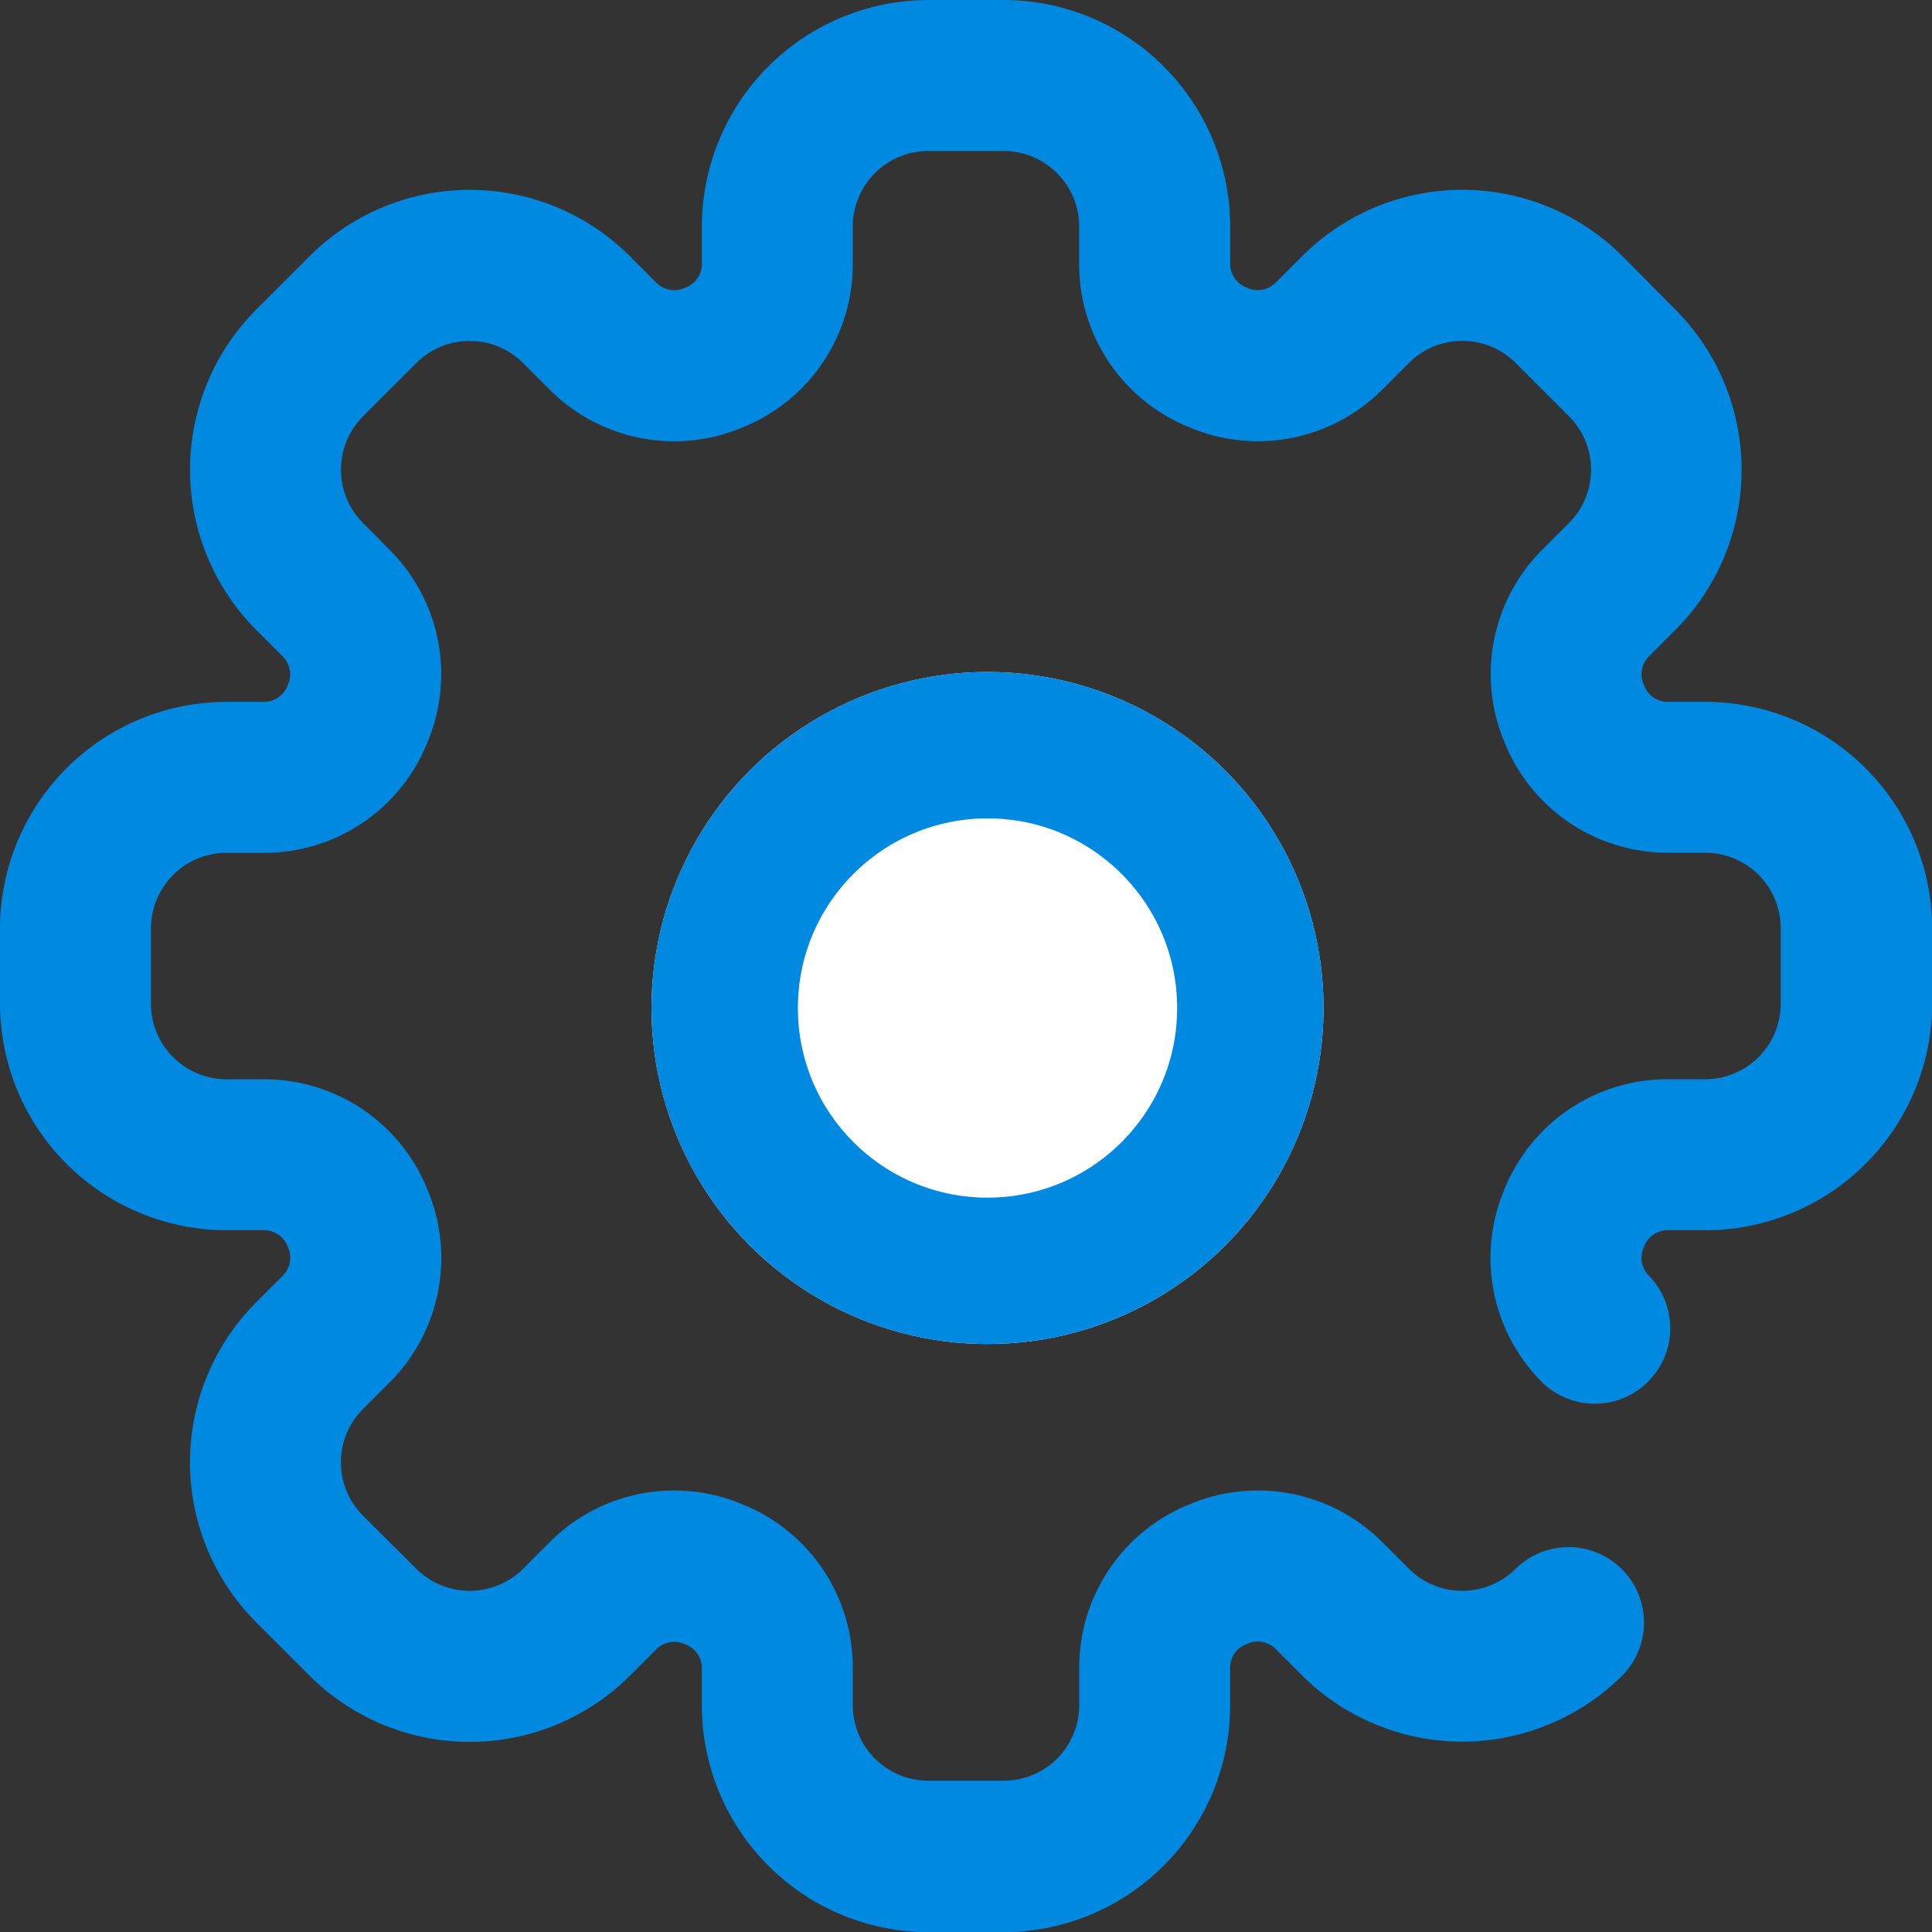 <svg xmlns="http://www.w3.org/2000/svg" width="26.398" height="26.398" viewBox="0 0 26.398 26.398">
  <rect x="0" y="0" width="26.398" height="26.398" fill="#333333" stroke="none"/>
  <g id="Group_64" data-name="Group 64" transform="translate(-60.244 -801)">
    <path id="settings_3_" data-name="settings (3)" d="M16.808,23.3v-.519a.345.345,0,0,1,.219-.315l.019-.008a.346.346,0,0,1,.379.068l.367.367a3.1,3.1,0,0,0,4.375,0,1.031,1.031,0,0,0-1.458-1.458,1.032,1.032,0,0,1-1.458,0l-.367-.367a2.4,2.4,0,0,0-2.631-.513l-.013.005a2.4,2.4,0,0,0-1.494,2.222V23.3a1.032,1.032,0,0,1-1.031,1.031H12.684A1.032,1.032,0,0,1,11.652,23.3v-.519a2.4,2.4,0,0,0-1.494-2.221l-.015-.006a2.4,2.4,0,0,0-2.629.514l-.367.367a1.032,1.032,0,0,1-1.458,0L4.96,20.71a1.031,1.031,0,0,1,0-1.458l.367-.367a2.4,2.4,0,0,0,.515-2.627l-.007-.017a2.4,2.4,0,0,0-2.222-1.494H3.094a1.032,1.032,0,0,1-1.031-1.031V12.684a1.032,1.032,0,0,1,1.031-1.031h.519a2.4,2.4,0,0,0,2.221-1.494l.006-.015a2.4,2.4,0,0,0-.514-2.629L4.96,7.147a1.032,1.032,0,0,1,0-1.458l.729-.729a1.031,1.031,0,0,1,1.458,0l.367.367a2.4,2.4,0,0,0,2.631.513l.013-.005a2.4,2.4,0,0,0,1.494-2.222V3.094a1.032,1.032,0,0,1,1.031-1.031h1.031a1.032,1.032,0,0,1,1.031,1.031v.519A2.4,2.4,0,0,0,16.24,5.834l.015.006a2.4,2.4,0,0,0,2.629-.514l.367-.367a1.031,1.031,0,0,1,1.458,0l.729.729a1.032,1.032,0,0,1,0,1.458l-.367.367a2.4,2.4,0,0,0-.514,2.629l.006.015a2.4,2.4,0,0,0,2.222,1.494H23.3a1.032,1.032,0,0,1,1.031,1.031v1.031A1.032,1.032,0,0,1,23.3,14.746h-.519a2.4,2.4,0,0,0-2.221,1.494l-.006.015a2.4,2.4,0,0,0,.514,2.629,1.031,1.031,0,0,0,1.458-1.458.346.346,0,0,1-.067-.381l.007-.017a.344.344,0,0,1,.315-.219H23.3A3.1,3.1,0,0,0,26.4,13.715V12.684A3.1,3.1,0,0,0,23.3,9.59h-.519a.345.345,0,0,1-.315-.219l-.008-.019a.346.346,0,0,1,.068-.379l.367-.367a3.1,3.1,0,0,0,0-4.375L22.168,3.5a3.093,3.093,0,0,0-4.375,0l-.367.367a.345.345,0,0,1-.377.068l-.021-.009a.344.344,0,0,1-.219-.315V3.094A3.1,3.1,0,0,0,13.715,0H12.684A3.1,3.1,0,0,0,9.59,3.094v.519a.345.345,0,0,1-.219.315l-.019.008a.346.346,0,0,1-.379-.068L8.606,3.5a3.094,3.094,0,0,0-4.375,0L3.5,4.231a3.1,3.1,0,0,0,0,4.375l.367.367a.346.346,0,0,1,.068.379l-.008.019a.344.344,0,0,1-.315.219H3.094A3.1,3.1,0,0,0,0,12.684v1.031a3.1,3.1,0,0,0,3.094,3.094h.519a.345.345,0,0,1,.316.219l.008.019a.346.346,0,0,1-.068.379l-.367.367a3.094,3.094,0,0,0,0,4.375l.729.729a3.1,3.1,0,0,0,4.375,0l.367-.367a.345.345,0,0,1,.377-.068l.021.009a.344.344,0,0,1,.219.315V23.3A3.1,3.1,0,0,0,12.684,26.4h1.031A3.1,3.1,0,0,0,16.808,23.3Z" transform="translate(60.244 801)" fill="#0089e1"/>
    <g id="Ellipse_48" data-name="Ellipse 48" transform="translate(69.146 810.182)" fill="#fff" stroke="#0089e1" stroke-width="2">
      <circle cx="4.591" cy="4.591" r="4.591" stroke="none"/>
      <circle cx="4.591" cy="4.591" r="3.591" fill="none"/>
    </g>
  </g>
</svg>
